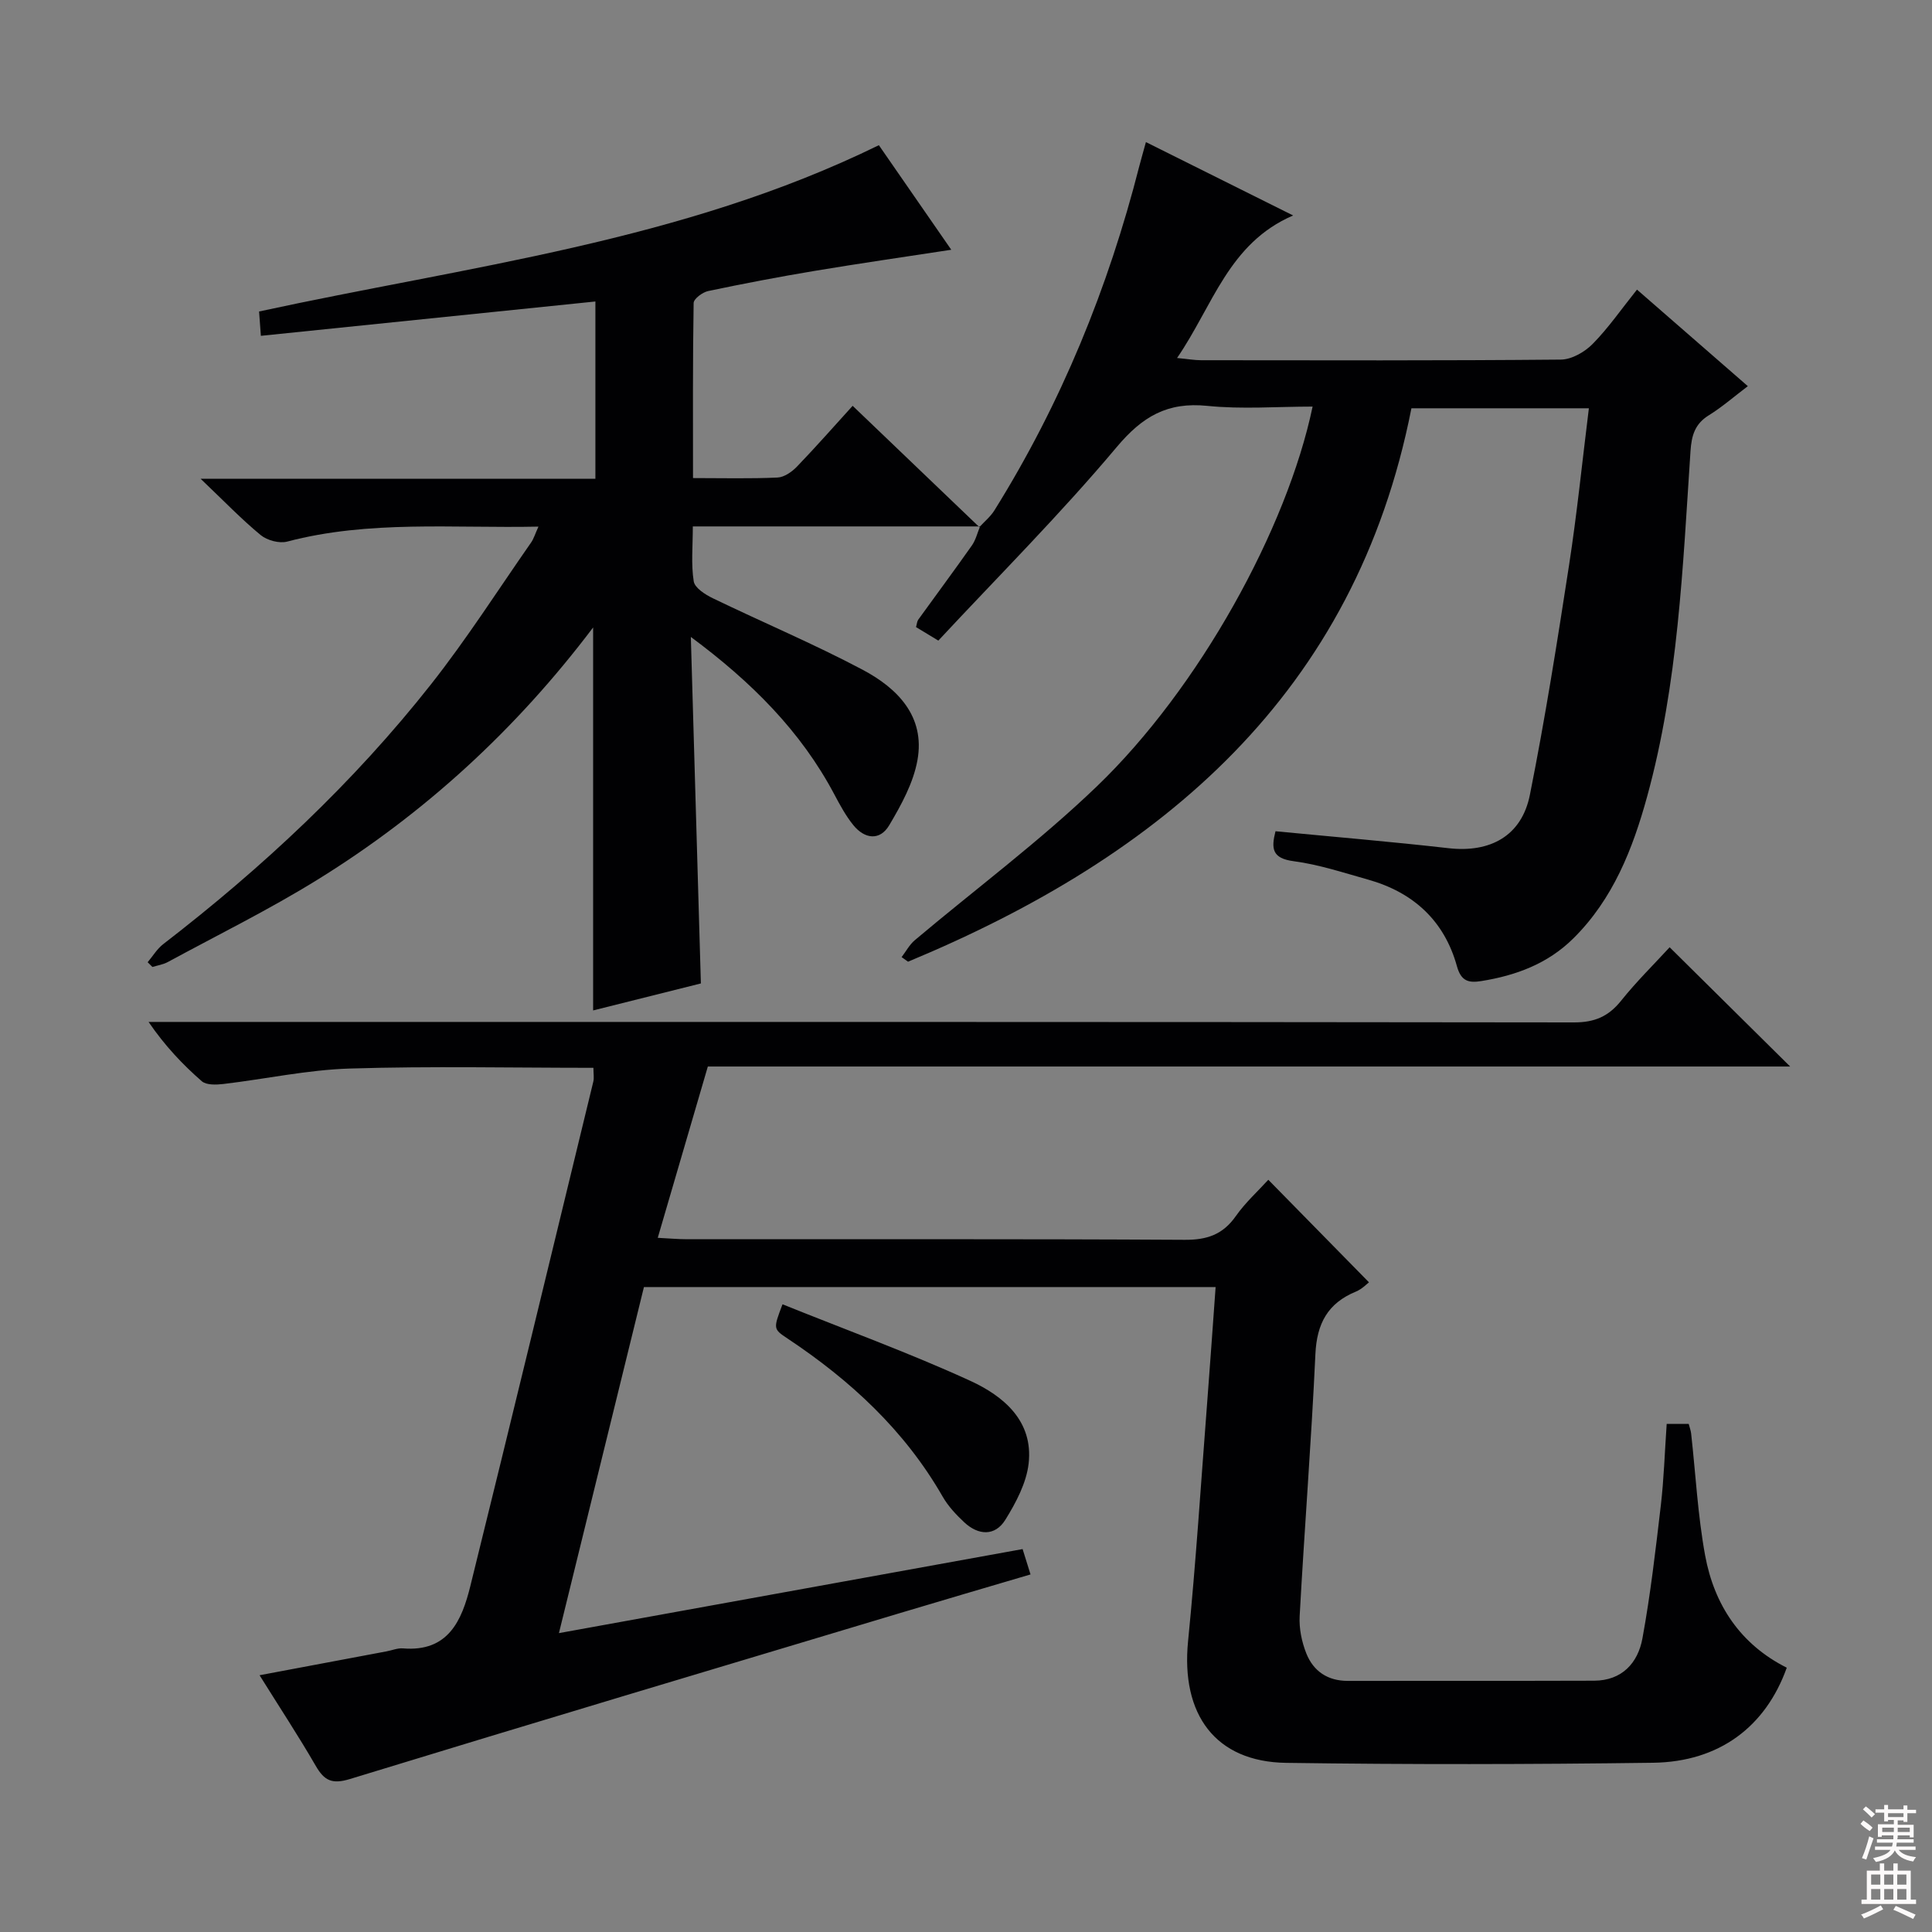 <svg enable-background="new 0 0 400 400" viewBox="0 0 400 400" xmlns="http://www.w3.org/2000/svg"><rect x="0" y="0" width="400" height="400" fill="#808080" stroke="none"/><g fill="#010103"><path d="m345.07 294.8h4.56c.19.75.43 1.36.5 1.98.94 8.41 1.37 16.91 2.89 25.21 1.88 10.27 7.29 18.45 16.91 23.29-4.37 12.22-13.97 19.49-27.67 19.68-25.32.34-50.66.38-75.98.02-14.64-.21-21.82-10-20.3-25.23 1.63-16.37 2.67-32.79 3.94-49.2.61-7.91 1.16-15.83 1.76-24.08-39.44 0-78.53 0-118.36 0-5.74 23.37-11.54 46.97-17.6 71.65 32.36-5.87 64.03-11.6 96-17.4.56 1.79 1.03 3.28 1.64 5.25-9.27 2.74-18.14 5.33-26.99 7.99-37.99 11.4-76 22.75-113.93 34.37-3.7 1.13-5.3.33-7.07-2.73-3.57-6.17-7.5-12.14-11.63-18.76 9.06-1.7 17.67-3.32 26.27-4.94 1.14-.21 2.3-.71 3.42-.62 9.39.78 12.19-5.79 13.95-12.91 8.6-34.79 17.01-69.62 25.46-104.44.19-.77.02-1.63.02-2.85-16.85 0-33.67-.37-50.46.15-8.74.27-17.43 2.17-26.16 3.2-1.47.17-3.51.25-4.46-.57-3.97-3.47-7.62-7.31-11.02-12.28h6.14c96.32 0 192.63-.03 288.95.1 4.28.01 7.16-1.22 9.78-4.49 3.2-4 6.88-7.61 10.05-11.07 8.37 8.29 16.51 16.34 24.95 24.69-74.6 0-149.25 0-224.08 0-3.49 11.95-6.83 23.37-10.37 35.47 2.31.11 4.21.29 6.12.29 34.33.02 68.65-.08 102.98.12 4.61.03 7.89-1.08 10.57-4.89 1.98-2.82 4.61-5.2 6.74-7.54 6.96 7.09 13.78 14.04 20.84 21.23-.38.28-1.42 1.39-2.7 1.92-5.84 2.4-8.1 6.63-8.39 12.94-.84 18.1-2.27 36.16-3.26 54.25-.14 2.56.43 5.35 1.39 7.75 1.47 3.66 4.42 5.67 8.59 5.66 17-.04 33.99.02 50.99-.04 5.77-.02 9.07-3.68 10-8.77 1.67-9.11 2.73-18.34 3.81-27.56.63-5.41.8-10.89 1.21-16.84z"/><path d="m202.91 108.99c-19.62 0-39.25 0-59.47 0 0 4.16-.38 7.84.19 11.37.22 1.37 2.39 2.75 3.97 3.51 10.31 4.99 20.9 9.44 31.01 14.8 7.18 3.81 12.97 9.63 11.34 18.7-.84 4.71-3.35 9.28-5.84 13.48-1.94 3.28-5.1 2.87-7.44-.02-1.55-1.91-2.75-4.14-3.91-6.32-6.96-13.16-17.25-23.39-29.73-32.64.69 23.85 1.38 47.69 2.08 71.74-7.64 1.92-14.98 3.75-22.31 5.59 0-26.39 0-52.5 0-79.29-15.99 21.17-34.93 38.52-57.05 52.21-10.01 6.2-20.63 11.43-30.99 17.05-.97.53-2.13.7-3.2 1.03-.33-.33-.66-.65-.99-.98 1.07-1.27 1.95-2.77 3.24-3.76 20.53-15.83 39.38-33.42 55.44-53.8 7.4-9.39 13.86-19.52 20.71-29.34.54-.77.81-1.73 1.52-3.29-17.78.37-35.03-1.37-52.02 3.1-1.64.43-4.15-.25-5.49-1.35-3.97-3.27-7.55-7-12.43-11.65h81.73c0-12.56 0-24.46 0-36.71-23.12 2.37-45.89 4.71-69.26 7.11-.14-1.92-.25-3.44-.37-5.04 43.36-9.41 87.51-14.45 128.32-34.43 4.64 6.7 9.61 13.88 14.99 21.65-9.86 1.51-19.11 2.84-28.32 4.38-7.37 1.23-14.71 2.63-22.02 4.17-1.17.25-2.99 1.61-3 2.48-.2 11.95-.13 23.91-.13 36.24 6.21 0 11.86.15 17.49-.11 1.4-.06 3-1.19 4.05-2.28 4.03-4.19 7.86-8.56 11.51-12.57 8.81 8.43 17.52 16.77 26.24 25.12z"/><path d="m202.74 109.16c1.06-1.16 2.32-2.18 3.14-3.49 13.82-22.16 23.57-46.04 30.01-71.31.37-1.43.79-2.85 1.36-4.94 10.15 5.06 19.98 9.96 30.48 15.19-13.37 5.75-16.58 18.65-24.03 29.51 2.24.21 3.61.46 4.99.46 24.83.02 49.65.1 74.48-.13 2.23-.02 4.92-1.57 6.56-3.23 3.24-3.28 5.9-7.15 9.19-11.26 7.61 6.63 14.96 13.03 22.95 19.99-2.88 2.18-5.33 4.33-8.06 6.02-2.9 1.79-3.59 4.17-3.81 7.43-1.6 24.02-2.55 48.16-8.99 71.56-2.97 10.8-7.04 21.17-15.25 29.31-5.29 5.25-11.88 7.7-19.08 8.85-2.58.41-4.17.07-5.04-3.08-2.61-9.43-9.04-15.3-18.4-17.93-5.1-1.43-10.21-3.13-15.42-3.81-4.45-.59-4.66-2.6-3.74-6.2 12.1 1.17 23.99 2.16 35.83 3.51 8.61.98 15.14-2.52 16.84-11.06 3.15-15.76 5.66-31.67 8.11-47.56 1.64-10.64 2.72-21.37 4.1-32.46-12.29 0-24.21 0-36.74 0-11.61 59.01-51.51 92.67-104.22 114.58-.44-.32-.89-.63-1.33-.95.9-1.18 1.63-2.58 2.74-3.51 12.57-10.6 25.85-20.47 37.68-31.84 21.15-20.31 39.38-53.34 44.67-78.63-7.37 0-14.65.58-21.8-.15-8.27-.84-13.44 2.19-18.79 8.57-11.64 13.86-24.49 26.71-36.9 40.03-2.1-1.27-3.33-2.02-4.62-2.8.19-.65.21-1.17.46-1.53 3.7-5.13 7.47-10.2 11.11-15.37.8-1.14 1.14-2.62 1.69-3.94 0 0-.17.17-.17.17z"/><path d="m162.01 270.04c13.24 5.33 26.3 10.08 38.89 15.85 6.86 3.15 13.06 8.3 12.07 17.1-.46 4.04-2.62 8.11-4.82 11.66-2.14 3.45-5.59 3.25-8.51.53-1.68-1.57-3.33-3.33-4.46-5.3-7.87-13.73-19.11-24.1-32.14-32.76-2.98-1.98-2.95-2.02-1.03-7.08z"/></g><path d="m385.2 377.6.6-.7c.6.4 1.3.9 1.9 1.5l-.6.7c-.8-.5-1.4-1-1.9-1.5zm.3 7.1c.6-1.4 1.1-2.9 1.5-4.5.3.1.6.3.9.4-.5 1.4-1 2.9-1.5 4.4zm.2-10.1.6-.6c.7.5 1.3 1.1 1.9 1.6l-.7.7c-.6-.6-1.2-1.2-1.8-1.7zm8.4-.8h.8v.9h1.8v.7h-1.8v1.8h-.8v-.3h-1.2v.9h3.3v2.6h-.8v-.4h-2.5c0 .3 0 .6-.1.8h3.4v.7h-3.5c0 .3-.1.6-.1.8h4v.7h-3.5c.7.9 1.9 1.3 3.6 1.5-.2.2-.4.5-.6.9-1.9-.3-3.2-1.1-3.8-2.3-.5 1.1-1.8 2-3.9 2.4-.2-.3-.4-.5-.6-.8 1.9-.4 3.1-.9 3.6-1.7h-3.2v-.7h3.5c.1-.2.1-.5.2-.8h-3.3v-.7h3.4c0-.2 0-.5 0-.8h-2.4v.3h-.8v-2.6h3.3v-.9h-1.2v.3h-.8v-1.8h-1.8v-.7h1.8v-.9h.8v.9h3.2zm-4.4 5.5h2.4c0-.3 0-.6 0-.9h-2.4zm1.2-3.1h3.2v-.8h-3.2zm4.4 2.2h-2.4v.9h2.5v-.9z" fill="#fcfafa"/><path d="m389.2 385.8h.9v1.5h1.9v-1.5h.9v1.5h2.7v6h1.1v.9h-11.3v-.9h1.1v-6h2.7zm.2 8.7.5.8c-1.2.6-2.5 1.3-4 1.9-.2-.3-.3-.6-.6-.8 1.6-.6 3-1.3 4.1-1.9zm-2-4.3h1.9v-2.1h-1.9zm0 3.1h1.9v-2.2h-1.9zm2.7-3.1h1.9v-2.1h-1.9zm0 3.1h1.9v-2.2h-1.9zm2.4 1.3c1.4.6 2.7 1.2 4.1 1.8l-.5.9c-1.5-.7-2.8-1.4-4.1-1.9zm2.2-6.5h-1.9v2.1h1.9zm-1.9 5.2h1.9v-2.2h-1.9z" fill="#fcfafa"/></svg>